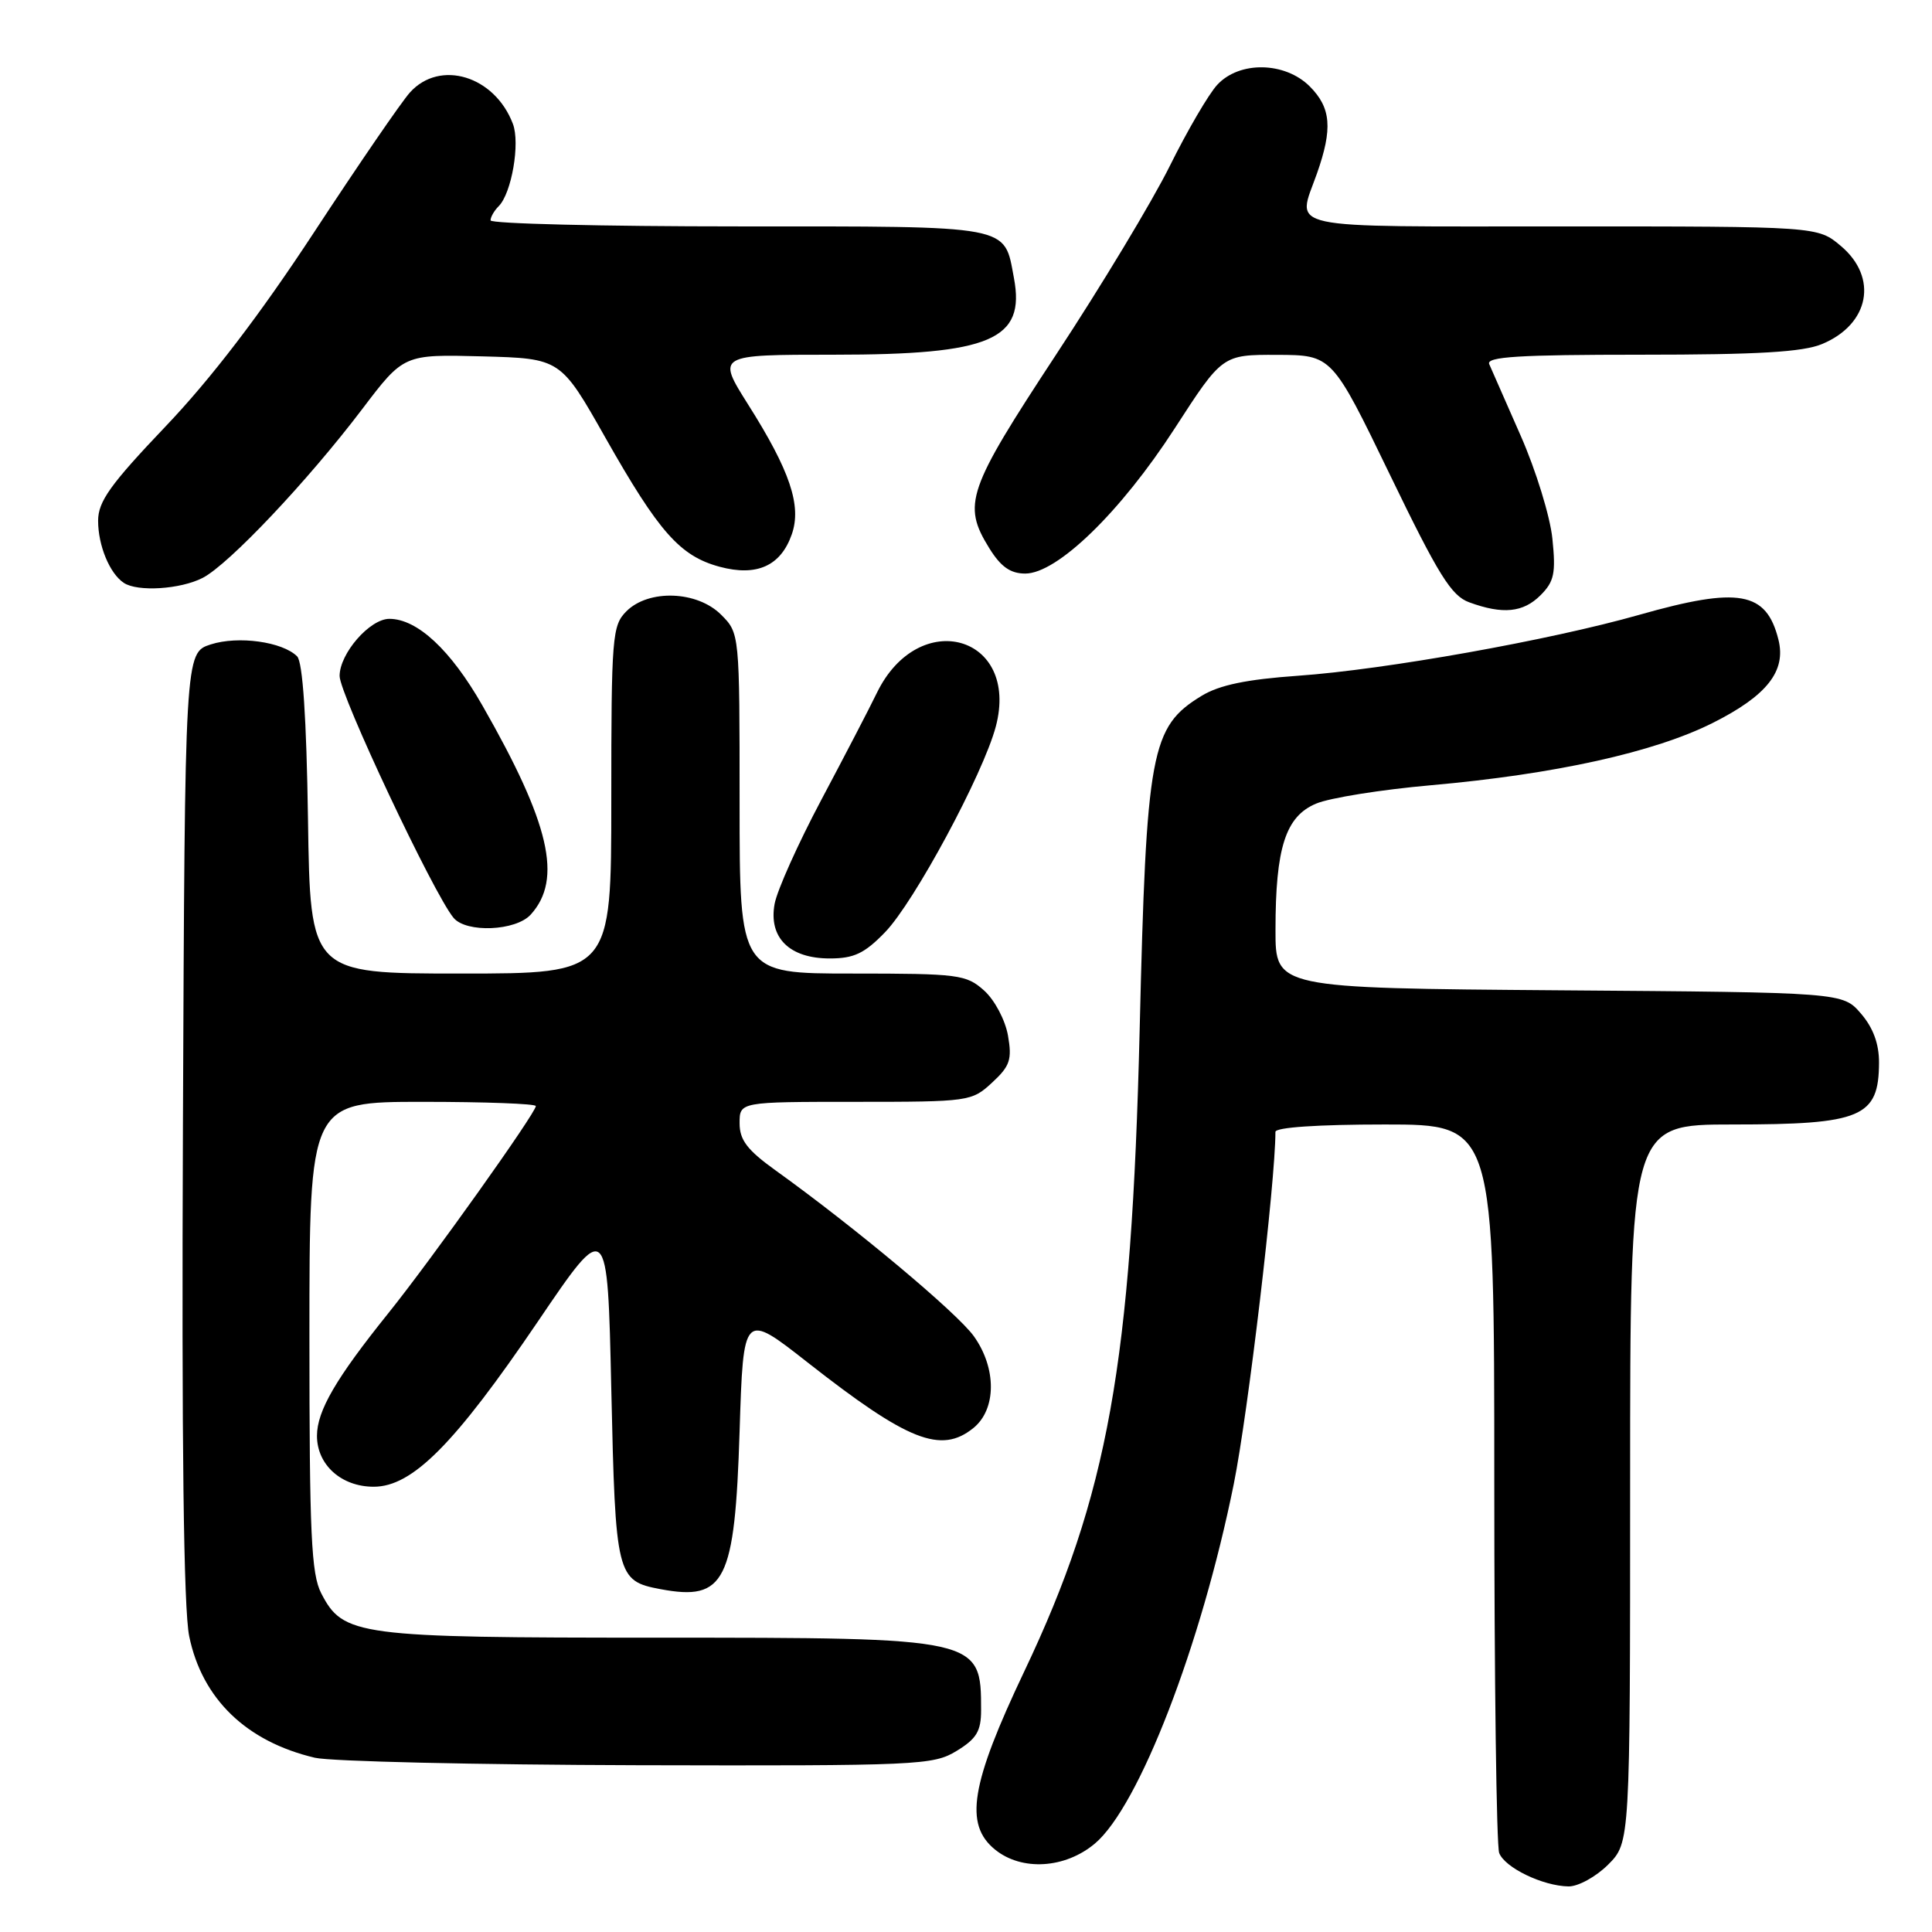 <?xml version="1.0" encoding="UTF-8" standalone="no"?>
<!DOCTYPE svg PUBLIC "-//W3C//DTD SVG 1.1//EN" "http://www.w3.org/Graphics/SVG/1.1/DTD/svg11.dtd" >
<svg xmlns="http://www.w3.org/2000/svg" xmlns:xlink="http://www.w3.org/1999/xlink" version="1.1" viewBox="0 0 256 256">
 <g >
 <path fill="currentColor"
d=" M 213.08 247.08 C 216.00 244.15 216.00 244.15 216.00 196.58 C 216.00 149.00 216.00 149.00 229.57 149.00 C 246.68 149.00 248.95 148.04 248.98 140.81 C 248.99 138.33 248.21 136.19 246.59 134.31 C 244.17 131.50 244.17 131.50 206.59 131.22 C 169.00 130.93 169.00 130.93 169.01 123.22 C 169.01 112.30 170.35 108.17 174.40 106.48 C 176.20 105.72 183.03 104.63 189.59 104.05 C 206.05 102.59 219.22 99.68 226.97 95.78 C 234.13 92.18 236.70 88.92 235.65 84.75 C 234.05 78.36 230.41 77.72 217.20 81.47 C 205.38 84.83 183.54 88.73 172.00 89.54 C 165.18 90.02 161.58 90.77 159.24 92.19 C 152.48 96.31 151.90 99.41 151.01 136.50 C 149.94 180.69 146.81 198.14 135.73 221.45 C 128.61 236.44 127.74 241.75 131.86 245.09 C 135.40 247.95 141.13 247.60 145.08 244.28 C 150.92 239.36 159.16 218.03 163.48 196.65 C 165.37 187.29 169.00 156.62 169.00 149.98 C 169.00 149.38 174.66 149.00 183.50 149.00 C 198.00 149.00 198.00 149.00 198.00 196.42 C 198.00 222.50 198.29 244.60 198.65 245.53 C 199.40 247.48 204.42 249.90 207.83 249.96 C 209.11 249.98 211.47 248.68 213.08 247.08 Z  M 126.75 232.01 C 129.40 230.39 130.00 229.40 130.00 226.60 C 130.00 217.02 129.92 217.00 87.02 217.00 C 47.30 217.00 45.48 216.76 42.57 211.13 C 41.24 208.57 41.00 203.28 41.00 177.05 C 41.00 146.00 41.00 146.00 56.00 146.00 C 64.25 146.00 71.00 146.25 71.00 146.56 C 71.00 147.47 57.15 166.92 51.46 174.00 C 44.50 182.66 42.01 186.94 42.00 190.25 C 42.00 194.10 45.23 197.00 49.52 197.00 C 54.64 197.00 60.24 191.36 71.27 175.11 C 80.50 161.50 80.50 161.50 81.00 184.10 C 81.55 208.84 81.70 209.48 87.51 210.57 C 96.08 212.18 97.37 209.61 98.00 189.67 C 98.50 173.85 98.50 173.85 107.00 180.52 C 120.31 190.96 124.69 192.69 128.98 189.22 C 132.04 186.74 132.07 181.31 129.05 177.07 C 126.85 173.98 113.31 162.65 102.75 155.07 C 99.01 152.38 98.00 151.06 98.00 148.83 C 98.00 146.00 98.00 146.00 113.35 146.00 C 128.42 146.00 128.76 145.95 131.46 143.45 C 133.83 141.26 134.12 140.40 133.56 137.20 C 133.19 135.14 131.80 132.51 130.40 131.25 C 128.03 129.13 127.03 129.00 112.94 129.00 C 98.00 129.00 98.00 129.00 98.00 106.45 C 98.00 83.91 98.00 83.91 95.55 81.45 C 92.38 78.28 85.95 78.05 83.00 81.00 C 81.12 82.88 81.00 84.33 81.00 106.00 C 81.00 129.00 81.00 129.00 61.06 129.00 C 41.11 129.00 41.11 129.00 40.81 108.55 C 40.61 95.09 40.11 87.71 39.37 86.97 C 37.42 85.03 31.56 84.22 27.92 85.39 C 24.50 86.50 24.50 86.50 24.24 149.00 C 24.06 191.44 24.33 213.20 25.07 216.81 C 26.78 225.11 32.64 230.77 41.72 232.91 C 43.80 233.40 63.05 233.84 84.50 233.90 C 121.71 233.99 123.65 233.90 126.75 232.01 Z  M 117.27 123.53 C 121.13 119.56 130.28 102.56 131.95 96.27 C 135.15 84.17 121.75 80.38 116.19 91.81 C 115.21 93.84 111.89 100.22 108.82 106.00 C 105.75 111.78 102.97 117.97 102.64 119.77 C 101.82 124.25 104.60 127.00 109.95 127.00 C 113.15 127.00 114.55 126.34 117.27 123.53 Z  M 70.33 121.18 C 74.57 116.50 72.86 109.11 63.92 93.48 C 59.71 86.11 55.29 82.00 51.59 82.00 C 49.00 82.00 45.00 86.59 45.00 89.57 C 45.00 92.00 57.44 118.42 60.10 121.62 C 61.78 123.64 68.36 123.37 70.33 121.18 Z  M 204.13 78.87 C 205.94 77.06 206.17 75.96 205.70 71.38 C 205.40 68.43 203.51 62.30 201.51 57.76 C 199.51 53.22 197.63 48.94 197.33 48.25 C 196.90 47.27 201.29 47.00 217.43 47.00 C 232.96 47.00 238.90 46.65 241.45 45.58 C 247.72 42.96 248.90 36.78 243.92 32.59 C 240.85 30.00 240.85 30.00 206.92 30.00 C 169.30 30.00 171.84 30.55 174.50 23.00 C 176.60 17.04 176.38 14.29 173.55 11.45 C 170.25 8.16 164.21 8.06 161.28 11.25 C 160.14 12.49 157.32 17.32 155.00 22.00 C 152.68 26.68 145.89 37.95 139.89 47.06 C 128.16 64.91 127.49 66.83 131.08 72.63 C 132.61 75.10 133.88 76.00 135.85 76.00 C 140.09 76.00 148.48 67.85 155.64 56.79 C 161.97 47.00 161.97 47.00 169.23 47.02 C 176.50 47.05 176.50 47.05 184.18 62.92 C 190.61 76.22 192.31 78.95 194.68 79.81 C 199.13 81.44 201.83 81.17 204.13 78.87 Z  M 26.86 76.57 C 30.33 74.78 40.79 63.71 48.00 54.20 C 53.50 46.95 53.50 46.95 63.89 47.22 C 74.28 47.50 74.28 47.50 80.22 58.00 C 87.31 70.52 90.10 73.68 95.36 75.10 C 100.28 76.42 103.46 74.99 104.92 70.79 C 106.24 67.01 104.68 62.37 99.13 53.60 C 94.97 47.00 94.97 47.00 110.52 47.00 C 131.29 47.00 135.90 45.03 134.35 36.83 C 133.02 29.75 134.36 30.00 97.85 30.00 C 79.78 30.00 65.00 29.64 65.00 29.20 C 65.00 28.76 65.48 27.92 66.08 27.32 C 67.79 25.61 68.94 18.97 67.96 16.41 C 65.55 10.05 58.29 7.84 54.32 12.25 C 53.20 13.49 47.48 21.83 41.60 30.80 C 34.46 41.69 27.94 50.21 21.95 56.49 C 14.60 64.21 13.00 66.45 13.00 69.01 C 13.00 72.28 14.53 75.99 16.40 77.23 C 18.22 78.45 23.92 78.09 26.86 76.57 Z "/>
</g>
</svg>